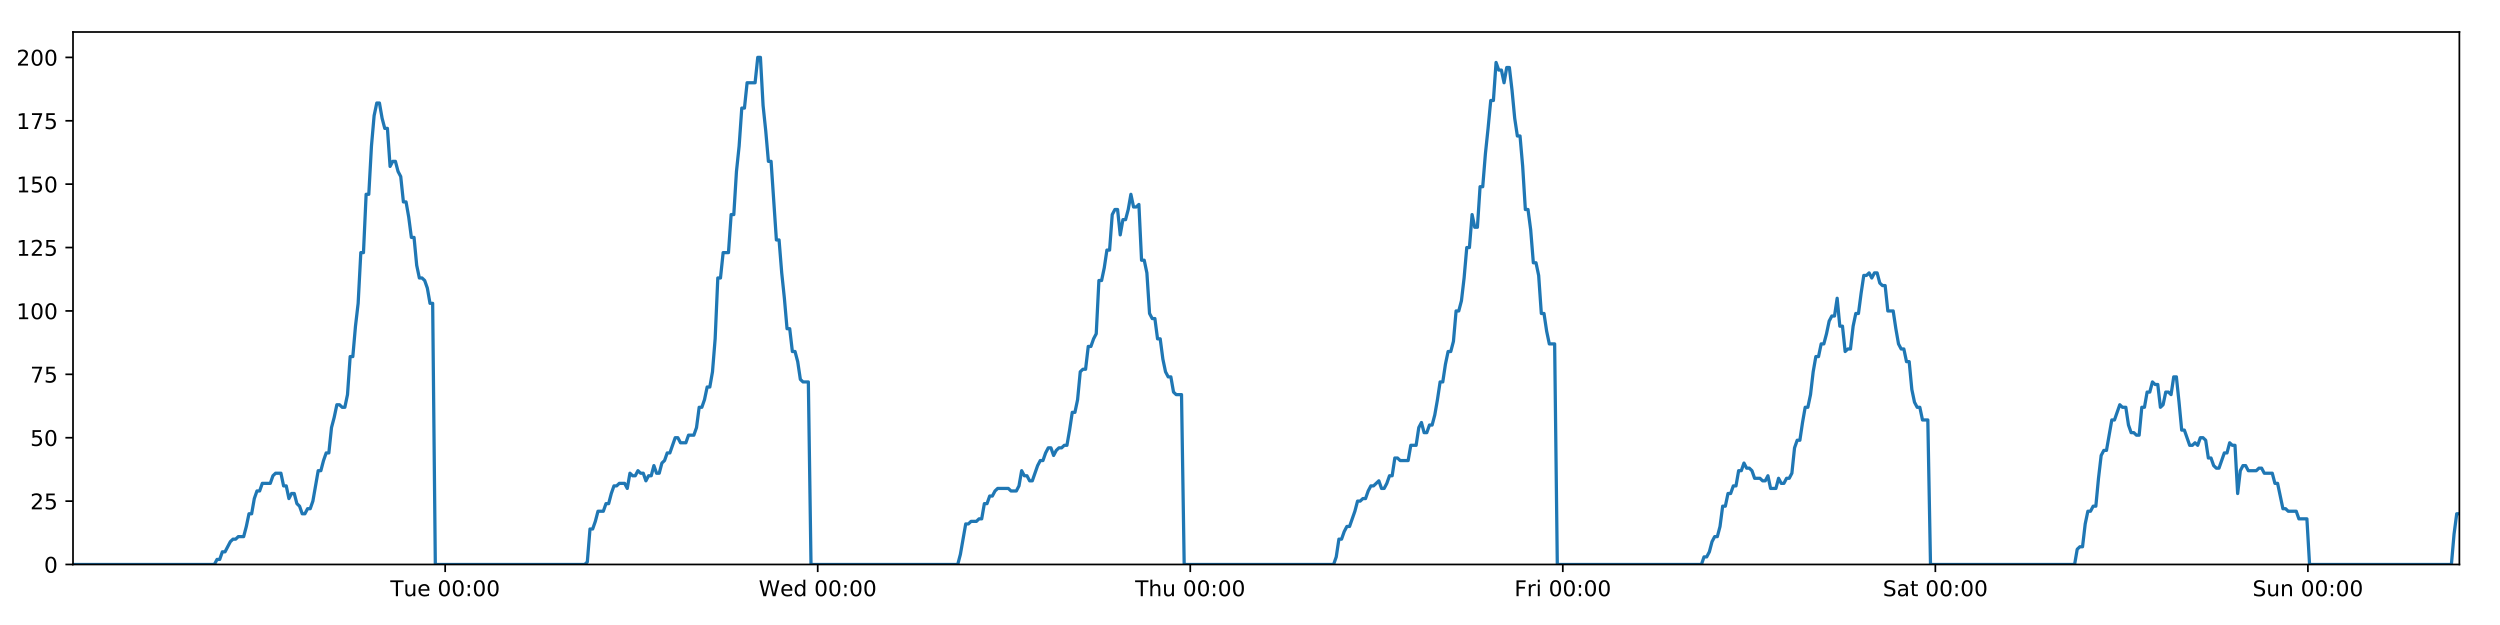 <?xml version="1.0" encoding="utf-8" standalone="no"?>
<!DOCTYPE svg PUBLIC "-//W3C//DTD SVG 1.1//EN"
  "http://www.w3.org/Graphics/SVG/1.1/DTD/svg11.dtd">
<!-- Created with matplotlib (https://matplotlib.org/) -->
<svg height="288pt" version="1.1" viewBox="0 0 1152 288" width="1152pt" xmlns="http://www.w3.org/2000/svg" xmlns:xlink="http://www.w3.org/1999/xlink">
 <defs>
  <style type="text/css">
*{stroke-linecap:butt;stroke-linejoin:round;}
  </style>
 </defs>
 <g id="figure_1">
  <g id="patch_1">
   <path d="M 0 288 
L 1152 288 
L 1152 0 
L 0 0 
z
" style="fill:#ffffff;"/>
  </g>
  <g id="axes_1">
   <g id="patch_2">
    <path d="M 33.64 260.12 
L 1133.28 260.12 
L 1133.28 14.76 
L 33.64 14.76 
z
" style="fill:#ffffff;"/>
   </g>
   <g id="matplotlib.axis_1">
    <g id="xtick_1">
     <g id="line2d_1">
      <defs>
       <path d="M 0 0 
L 0 3.5 
" id="mad6bf45bd2" style="stroke:#000000;stroke-width:0.8;"/>
      </defs>
      <g>
       <use style="stroke:#000000;stroke-width:0.8;" x="205.135" xlink:href="#mad6bf45bd2" y="260.12"/>
      </g>
     </g>
     <g id="text_1">
      <!-- Tue 00:00 -->
      <defs>
       <path d="M -0.297 72.906 
L 61.375 72.906 
L 61.375 64.594 
L 35.5 64.594 
L 35.5 0 
L 25.594 0 
L 25.594 64.594 
L -0.297 64.594 
z
" id="DejaVuSans-84"/>
       <path d="M 8.5 21.578 
L 8.5 54.688 
L 17.484 54.688 
L 17.484 21.922 
Q 17.484 14.156 20.5 10.266 
Q 23.531 6.391 29.594 6.391 
Q 36.859 6.391 41.078 11.031 
Q 45.312 15.672 45.312 23.688 
L 45.312 54.688 
L 54.297 54.688 
L 54.297 0 
L 45.312 0 
L 45.312 8.406 
Q 42.047 3.422 37.719 1 
Q 33.406 -1.422 27.688 -1.422 
Q 18.266 -1.422 13.375 4.438 
Q 8.5 10.297 8.5 21.578 
z
M 31.109 56 
z
" id="DejaVuSans-117"/>
       <path d="M 56.203 29.594 
L 56.203 25.203 
L 14.891 25.203 
Q 15.484 15.922 20.484 11.062 
Q 25.484 6.203 34.422 6.203 
Q 39.594 6.203 44.453 7.469 
Q 49.312 8.734 54.109 11.281 
L 54.109 2.781 
Q 49.266 0.734 44.188 -0.344 
Q 39.109 -1.422 33.891 -1.422 
Q 20.797 -1.422 13.156 6.188 
Q 5.516 13.812 5.516 26.812 
Q 5.516 40.234 12.766 48.109 
Q 20.016 56 32.328 56 
Q 43.359 56 49.781 48.891 
Q 56.203 41.797 56.203 29.594 
z
M 47.219 32.234 
Q 47.125 39.594 43.094 43.984 
Q 39.062 48.391 32.422 48.391 
Q 24.906 48.391 20.391 44.141 
Q 15.875 39.891 15.188 32.172 
z
" id="DejaVuSans-101"/>
       <path id="DejaVuSans-32"/>
       <path d="M 31.781 66.406 
Q 24.172 66.406 20.328 58.906 
Q 16.5 51.422 16.5 36.375 
Q 16.5 21.391 20.328 13.891 
Q 24.172 6.391 31.781 6.391 
Q 39.453 6.391 43.281 13.891 
Q 47.125 21.391 47.125 36.375 
Q 47.125 51.422 43.281 58.906 
Q 39.453 66.406 31.781 66.406 
z
M 31.781 74.219 
Q 44.047 74.219 50.516 64.516 
Q 56.984 54.828 56.984 36.375 
Q 56.984 17.969 50.516 8.266 
Q 44.047 -1.422 31.781 -1.422 
Q 19.531 -1.422 13.062 8.266 
Q 6.594 17.969 6.594 36.375 
Q 6.594 54.828 13.062 64.516 
Q 19.531 74.219 31.781 74.219 
z
" id="DejaVuSans-48"/>
       <path d="M 11.719 12.406 
L 22.016 12.406 
L 22.016 0 
L 11.719 0 
z
M 11.719 51.703 
L 22.016 51.703 
L 22.016 39.312 
L 11.719 39.312 
z
" id="DejaVuSans-58"/>
      </defs>
      <g transform="translate(179.849 274.718)scale(0.1 -0.1)">
       <use xlink:href="#DejaVuSans-84"/>
       <use x="60.85" xlink:href="#DejaVuSans-117"/>
       <use x="124.229" xlink:href="#DejaVuSans-101"/>
       <use x="185.752" xlink:href="#DejaVuSans-32"/>
       <use x="217.539" xlink:href="#DejaVuSans-48"/>
       <use x="281.162" xlink:href="#DejaVuSans-48"/>
       <use x="344.785" xlink:href="#DejaVuSans-58"/>
       <use x="378.477" xlink:href="#DejaVuSans-48"/>
       <use x="442.1" xlink:href="#DejaVuSans-48"/>
      </g>
     </g>
    </g>
    <g id="xtick_2">
     <g id="line2d_2">
      <g>
       <use style="stroke:#000000;stroke-width:0.8;" x="376.803" xlink:href="#mad6bf45bd2" y="260.12"/>
      </g>
     </g>
     <g id="text_2">
      <!-- Wed 00:00 -->
      <defs>
       <path d="M 3.328 72.906 
L 13.281 72.906 
L 28.609 11.281 
L 43.891 72.906 
L 54.984 72.906 
L 70.312 11.281 
L 85.594 72.906 
L 95.609 72.906 
L 77.297 0 
L 64.891 0 
L 49.516 63.281 
L 33.984 0 
L 21.578 0 
z
" id="DejaVuSans-87"/>
       <path d="M 45.406 46.391 
L 45.406 75.984 
L 54.391 75.984 
L 54.391 0 
L 45.406 0 
L 45.406 8.203 
Q 42.578 3.328 38.25 0.953 
Q 33.938 -1.422 27.875 -1.422 
Q 17.969 -1.422 11.734 6.484 
Q 5.516 14.406 5.516 27.297 
Q 5.516 40.188 11.734 48.094 
Q 17.969 56 27.875 56 
Q 33.938 56 38.25 53.625 
Q 42.578 51.266 45.406 46.391 
z
M 14.797 27.297 
Q 14.797 17.391 18.875 11.75 
Q 22.953 6.109 30.078 6.109 
Q 37.203 6.109 41.297 11.75 
Q 45.406 17.391 45.406 27.297 
Q 45.406 37.203 41.297 42.844 
Q 37.203 48.484 30.078 48.484 
Q 22.953 48.484 18.875 42.844 
Q 14.797 37.203 14.797 27.297 
z
" id="DejaVuSans-100"/>
      </defs>
      <g transform="translate(349.614 274.718)scale(0.1 -0.1)">
       <use xlink:href="#DejaVuSans-87"/>
       <use x="98.799" xlink:href="#DejaVuSans-101"/>
       <use x="160.322" xlink:href="#DejaVuSans-100"/>
       <use x="223.799" xlink:href="#DejaVuSans-32"/>
       <use x="255.586" xlink:href="#DejaVuSans-48"/>
       <use x="319.209" xlink:href="#DejaVuSans-48"/>
       <use x="382.832" xlink:href="#DejaVuSans-58"/>
       <use x="416.523" xlink:href="#DejaVuSans-48"/>
       <use x="480.146" xlink:href="#DejaVuSans-48"/>
      </g>
     </g>
    </g>
    <g id="xtick_3">
     <g id="line2d_3">
      <g>
       <use style="stroke:#000000;stroke-width:0.8;" x="548.472" xlink:href="#mad6bf45bd2" y="260.12"/>
      </g>
     </g>
     <g id="text_3">
      <!-- Thu 00:00 -->
      <defs>
       <path d="M 54.891 33.016 
L 54.891 0 
L 45.906 0 
L 45.906 32.719 
Q 45.906 40.484 42.875 44.328 
Q 39.844 48.188 33.797 48.188 
Q 26.516 48.188 22.312 43.547 
Q 18.109 38.922 18.109 30.906 
L 18.109 0 
L 9.078 0 
L 9.078 75.984 
L 18.109 75.984 
L 18.109 46.188 
Q 21.344 51.125 25.703 53.562 
Q 30.078 56 35.797 56 
Q 45.219 56 50.047 50.172 
Q 54.891 44.344 54.891 33.016 
z
" id="DejaVuSans-104"/>
      </defs>
      <g transform="translate(523.082 274.718)scale(0.1 -0.1)">
       <use xlink:href="#DejaVuSans-84"/>
       <use x="61.084" xlink:href="#DejaVuSans-104"/>
       <use x="124.463" xlink:href="#DejaVuSans-117"/>
       <use x="187.842" xlink:href="#DejaVuSans-32"/>
       <use x="219.629" xlink:href="#DejaVuSans-48"/>
       <use x="283.252" xlink:href="#DejaVuSans-48"/>
       <use x="346.875" xlink:href="#DejaVuSans-58"/>
       <use x="380.566" xlink:href="#DejaVuSans-48"/>
       <use x="444.189" xlink:href="#DejaVuSans-48"/>
      </g>
     </g>
    </g>
    <g id="xtick_4">
     <g id="line2d_4">
      <g>
       <use style="stroke:#000000;stroke-width:0.8;" x="720.141" xlink:href="#mad6bf45bd2" y="260.12"/>
      </g>
     </g>
     <g id="text_4">
      <!-- Fri 00:00 -->
      <defs>
       <path d="M 9.812 72.906 
L 51.703 72.906 
L 51.703 64.594 
L 19.672 64.594 
L 19.672 43.109 
L 48.578 43.109 
L 48.578 34.812 
L 19.672 34.812 
L 19.672 0 
L 9.812 0 
z
" id="DejaVuSans-70"/>
       <path d="M 41.109 46.297 
Q 39.594 47.172 37.812 47.578 
Q 36.031 48 33.891 48 
Q 26.266 48 22.188 43.047 
Q 18.109 38.094 18.109 28.812 
L 18.109 0 
L 9.078 0 
L 9.078 54.688 
L 18.109 54.688 
L 18.109 46.188 
Q 20.953 51.172 25.484 53.578 
Q 30.031 56 36.531 56 
Q 37.453 56 38.578 55.875 
Q 39.703 55.766 41.062 55.516 
z
" id="DejaVuSans-114"/>
       <path d="M 9.422 54.688 
L 18.406 54.688 
L 18.406 0 
L 9.422 0 
z
M 9.422 75.984 
L 18.406 75.984 
L 18.406 64.594 
L 9.422 64.594 
z
" id="DejaVuSans-105"/>
      </defs>
      <g transform="translate(697.828 274.718)scale(0.1 -0.1)">
       <use xlink:href="#DejaVuSans-70"/>
       <use x="57.41" xlink:href="#DejaVuSans-114"/>
       <use x="98.523" xlink:href="#DejaVuSans-105"/>
       <use x="126.307" xlink:href="#DejaVuSans-32"/>
       <use x="158.094" xlink:href="#DejaVuSans-48"/>
       <use x="221.717" xlink:href="#DejaVuSans-48"/>
       <use x="285.34" xlink:href="#DejaVuSans-58"/>
       <use x="319.031" xlink:href="#DejaVuSans-48"/>
       <use x="382.654" xlink:href="#DejaVuSans-48"/>
      </g>
     </g>
    </g>
    <g id="xtick_5">
     <g id="line2d_5">
      <g>
       <use style="stroke:#000000;stroke-width:0.8;" x="891.81" xlink:href="#mad6bf45bd2" y="260.12"/>
      </g>
     </g>
     <g id="text_5">
      <!-- Sat 00:00 -->
      <defs>
       <path d="M 53.516 70.516 
L 53.516 60.891 
Q 47.906 63.578 42.922 64.891 
Q 37.938 66.219 33.297 66.219 
Q 25.25 66.219 20.875 63.094 
Q 16.5 59.969 16.5 54.203 
Q 16.5 49.359 19.406 46.891 
Q 22.312 44.438 30.422 42.922 
L 36.375 41.703 
Q 47.406 39.594 52.656 34.297 
Q 57.906 29 57.906 20.125 
Q 57.906 9.516 50.797 4.047 
Q 43.703 -1.422 29.984 -1.422 
Q 24.812 -1.422 18.969 -0.25 
Q 13.141 0.922 6.891 3.219 
L 6.891 13.375 
Q 12.891 10.016 18.656 8.297 
Q 24.422 6.594 29.984 6.594 
Q 38.422 6.594 43.016 9.906 
Q 47.609 13.234 47.609 19.391 
Q 47.609 24.75 44.312 27.781 
Q 41.016 30.812 33.5 32.328 
L 27.484 33.5 
Q 16.453 35.688 11.516 40.375 
Q 6.594 45.062 6.594 53.422 
Q 6.594 63.094 13.406 68.656 
Q 20.219 74.219 32.172 74.219 
Q 37.312 74.219 42.625 73.281 
Q 47.953 72.359 53.516 70.516 
z
" id="DejaVuSans-83"/>
       <path d="M 34.281 27.484 
Q 23.391 27.484 19.188 25 
Q 14.984 22.516 14.984 16.5 
Q 14.984 11.719 18.141 8.906 
Q 21.297 6.109 26.703 6.109 
Q 34.188 6.109 38.703 11.406 
Q 43.219 16.703 43.219 25.484 
L 43.219 27.484 
z
M 52.203 31.203 
L 52.203 0 
L 43.219 0 
L 43.219 8.297 
Q 40.141 3.328 35.547 0.953 
Q 30.953 -1.422 24.312 -1.422 
Q 15.922 -1.422 10.953 3.297 
Q 6 8.016 6 15.922 
Q 6 25.141 12.172 29.828 
Q 18.359 34.516 30.609 34.516 
L 43.219 34.516 
L 43.219 35.406 
Q 43.219 41.609 39.141 45 
Q 35.062 48.391 27.688 48.391 
Q 23 48.391 18.547 47.266 
Q 14.109 46.141 10.016 43.891 
L 10.016 52.203 
Q 14.938 54.109 19.578 55.047 
Q 24.219 56 28.609 56 
Q 40.484 56 46.344 49.844 
Q 52.203 43.703 52.203 31.203 
z
" id="DejaVuSans-97"/>
       <path d="M 18.312 70.219 
L 18.312 54.688 
L 36.812 54.688 
L 36.812 47.703 
L 18.312 47.703 
L 18.312 18.016 
Q 18.312 11.328 20.141 9.422 
Q 21.969 7.516 27.594 7.516 
L 36.812 7.516 
L 36.812 0 
L 27.594 0 
Q 17.188 0 13.234 3.875 
Q 9.281 7.766 9.281 18.016 
L 9.281 47.703 
L 2.688 47.703 
L 2.688 54.688 
L 9.281 54.688 
L 9.281 70.219 
z
" id="DejaVuSans-116"/>
      </defs>
      <g transform="translate(867.613 274.718)scale(0.1 -0.1)">
       <use xlink:href="#DejaVuSans-83"/>
       <use x="63.477" xlink:href="#DejaVuSans-97"/>
       <use x="124.756" xlink:href="#DejaVuSans-116"/>
       <use x="163.965" xlink:href="#DejaVuSans-32"/>
       <use x="195.752" xlink:href="#DejaVuSans-48"/>
       <use x="259.375" xlink:href="#DejaVuSans-48"/>
       <use x="322.998" xlink:href="#DejaVuSans-58"/>
       <use x="356.689" xlink:href="#DejaVuSans-48"/>
       <use x="420.312" xlink:href="#DejaVuSans-48"/>
      </g>
     </g>
    </g>
    <g id="xtick_6">
     <g id="line2d_6">
      <g>
       <use style="stroke:#000000;stroke-width:0.8;" x="1063.479" xlink:href="#mad6bf45bd2" y="260.12"/>
      </g>
     </g>
     <g id="text_6">
      <!-- Sun 00:00 -->
      <defs>
       <path d="M 54.891 33.016 
L 54.891 0 
L 45.906 0 
L 45.906 32.719 
Q 45.906 40.484 42.875 44.328 
Q 39.844 48.188 33.797 48.188 
Q 26.516 48.188 22.312 43.547 
Q 18.109 38.922 18.109 30.906 
L 18.109 0 
L 9.078 0 
L 9.078 54.688 
L 18.109 54.688 
L 18.109 46.188 
Q 21.344 51.125 25.703 53.562 
Q 30.078 56 35.797 56 
Q 45.219 56 50.047 50.172 
Q 54.891 44.344 54.891 33.016 
z
" id="DejaVuSans-110"/>
      </defs>
      <g transform="translate(1037.968 274.718)scale(0.1 -0.1)">
       <use xlink:href="#DejaVuSans-83"/>
       <use x="63.477" xlink:href="#DejaVuSans-117"/>
       <use x="126.855" xlink:href="#DejaVuSans-110"/>
       <use x="190.234" xlink:href="#DejaVuSans-32"/>
       <use x="222.021" xlink:href="#DejaVuSans-48"/>
       <use x="285.645" xlink:href="#DejaVuSans-48"/>
       <use x="349.268" xlink:href="#DejaVuSans-58"/>
       <use x="382.959" xlink:href="#DejaVuSans-48"/>
       <use x="446.582" xlink:href="#DejaVuSans-48"/>
      </g>
     </g>
    </g>
   </g>
   <g id="matplotlib.axis_2">
    <g id="ytick_1">
     <g id="line2d_7">
      <defs>
       <path d="M 0 0 
L -3.5 0 
" id="m63fe1690fd" style="stroke:#000000;stroke-width:0.8;"/>
      </defs>
      <g>
       <use style="stroke:#000000;stroke-width:0.8;" x="33.64" xlink:href="#m63fe1690fd" y="260.12"/>
      </g>
     </g>
     <g id="text_7">
      <!-- 0 -->
      <g transform="translate(20.277 263.919)scale(0.1 -0.1)">
       <use xlink:href="#DejaVuSans-48"/>
      </g>
     </g>
    </g>
    <g id="ytick_2">
     <g id="line2d_8">
      <g>
       <use style="stroke:#000000;stroke-width:0.8;" x="33.64" xlink:href="#m63fe1690fd" y="230.91"/>
      </g>
     </g>
     <g id="text_8">
      <!-- 25 -->
      <defs>
       <path d="M 19.188 8.297 
L 53.609 8.297 
L 53.609 0 
L 7.328 0 
L 7.328 8.297 
Q 12.938 14.109 22.625 23.891 
Q 32.328 33.688 34.812 36.531 
Q 39.547 41.844 41.422 45.531 
Q 43.312 49.219 43.312 52.781 
Q 43.312 58.594 39.234 62.25 
Q 35.156 65.922 28.609 65.922 
Q 23.969 65.922 18.812 64.312 
Q 13.672 62.703 7.812 59.422 
L 7.812 69.391 
Q 13.766 71.781 18.938 73 
Q 24.125 74.219 28.422 74.219 
Q 39.75 74.219 46.484 68.547 
Q 53.219 62.891 53.219 53.422 
Q 53.219 48.922 51.531 44.891 
Q 49.859 40.875 45.406 35.406 
Q 44.188 33.984 37.641 27.219 
Q 31.109 20.453 19.188 8.297 
z
" id="DejaVuSans-50"/>
       <path d="M 10.797 72.906 
L 49.516 72.906 
L 49.516 64.594 
L 19.828 64.594 
L 19.828 46.734 
Q 21.969 47.469 24.109 47.828 
Q 26.266 48.188 28.422 48.188 
Q 40.625 48.188 47.75 41.5 
Q 54.891 34.812 54.891 23.391 
Q 54.891 11.625 47.562 5.094 
Q 40.234 -1.422 26.906 -1.422 
Q 22.312 -1.422 17.547 -0.641 
Q 12.797 0.141 7.719 1.703 
L 7.719 11.625 
Q 12.109 9.234 16.797 8.062 
Q 21.484 6.891 26.703 6.891 
Q 35.156 6.891 40.078 11.328 
Q 45.016 15.766 45.016 23.391 
Q 45.016 31 40.078 35.438 
Q 35.156 39.891 26.703 39.891 
Q 22.75 39.891 18.812 39.016 
Q 14.891 38.141 10.797 36.281 
z
" id="DejaVuSans-53"/>
      </defs>
      <g transform="translate(13.915 234.71)scale(0.1 -0.1)">
       <use xlink:href="#DejaVuSans-50"/>
       <use x="63.623" xlink:href="#DejaVuSans-53"/>
      </g>
     </g>
    </g>
    <g id="ytick_3">
     <g id="line2d_9">
      <g>
       <use style="stroke:#000000;stroke-width:0.8;" x="33.64" xlink:href="#m63fe1690fd" y="201.701"/>
      </g>
     </g>
     <g id="text_9">
      <!-- 50 -->
      <g transform="translate(13.915 205.5)scale(0.1 -0.1)">
       <use xlink:href="#DejaVuSans-53"/>
       <use x="63.623" xlink:href="#DejaVuSans-48"/>
      </g>
     </g>
    </g>
    <g id="ytick_4">
     <g id="line2d_10">
      <g>
       <use style="stroke:#000000;stroke-width:0.8;" x="33.64" xlink:href="#m63fe1690fd" y="172.491"/>
      </g>
     </g>
     <g id="text_10">
      <!-- 75 -->
      <defs>
       <path d="M 8.203 72.906 
L 55.078 72.906 
L 55.078 68.703 
L 28.609 0 
L 18.312 0 
L 43.219 64.594 
L 8.203 64.594 
z
" id="DejaVuSans-55"/>
      </defs>
      <g transform="translate(13.915 176.291)scale(0.1 -0.1)">
       <use xlink:href="#DejaVuSans-55"/>
       <use x="63.623" xlink:href="#DejaVuSans-53"/>
      </g>
     </g>
    </g>
    <g id="ytick_5">
     <g id="line2d_11">
      <g>
       <use style="stroke:#000000;stroke-width:0.8;" x="33.64" xlink:href="#m63fe1690fd" y="143.282"/>
      </g>
     </g>
     <g id="text_11">
      <!-- 100 -->
      <defs>
       <path d="M 12.406 8.297 
L 28.516 8.297 
L 28.516 63.922 
L 10.984 60.406 
L 10.984 69.391 
L 28.422 72.906 
L 38.281 72.906 
L 38.281 8.297 
L 54.391 8.297 
L 54.391 0 
L 12.406 0 
z
" id="DejaVuSans-49"/>
      </defs>
      <g transform="translate(7.553 147.081)scale(0.1 -0.1)">
       <use xlink:href="#DejaVuSans-49"/>
       <use x="63.623" xlink:href="#DejaVuSans-48"/>
       <use x="127.246" xlink:href="#DejaVuSans-48"/>
      </g>
     </g>
    </g>
    <g id="ytick_6">
     <g id="line2d_12">
      <g>
       <use style="stroke:#000000;stroke-width:0.8;" x="33.64" xlink:href="#m63fe1690fd" y="114.072"/>
      </g>
     </g>
     <g id="text_12">
      <!-- 125 -->
      <g transform="translate(7.553 117.872)scale(0.1 -0.1)">
       <use xlink:href="#DejaVuSans-49"/>
       <use x="63.623" xlink:href="#DejaVuSans-50"/>
       <use x="127.246" xlink:href="#DejaVuSans-53"/>
      </g>
     </g>
    </g>
    <g id="ytick_7">
     <g id="line2d_13">
      <g>
       <use style="stroke:#000000;stroke-width:0.8;" x="33.64" xlink:href="#m63fe1690fd" y="84.863"/>
      </g>
     </g>
     <g id="text_13">
      <!-- 150 -->
      <g transform="translate(7.553 88.662)scale(0.1 -0.1)">
       <use xlink:href="#DejaVuSans-49"/>
       <use x="63.623" xlink:href="#DejaVuSans-53"/>
       <use x="127.246" xlink:href="#DejaVuSans-48"/>
      </g>
     </g>
    </g>
    <g id="ytick_8">
     <g id="line2d_14">
      <g>
       <use style="stroke:#000000;stroke-width:0.8;" x="33.64" xlink:href="#m63fe1690fd" y="55.653"/>
      </g>
     </g>
     <g id="text_14">
      <!-- 175 -->
      <g transform="translate(7.553 59.453)scale(0.1 -0.1)">
       <use xlink:href="#DejaVuSans-49"/>
       <use x="63.623" xlink:href="#DejaVuSans-55"/>
       <use x="127.246" xlink:href="#DejaVuSans-53"/>
      </g>
     </g>
    </g>
    <g id="ytick_9">
     <g id="line2d_15">
      <g>
       <use style="stroke:#000000;stroke-width:0.8;" x="33.64" xlink:href="#m63fe1690fd" y="26.444"/>
      </g>
     </g>
     <g id="text_15">
      <!-- 200 -->
      <g transform="translate(7.553 30.243)scale(0.1 -0.1)">
       <use xlink:href="#DejaVuSans-50"/>
       <use x="63.623" xlink:href="#DejaVuSans-48"/>
       <use x="127.246" xlink:href="#DejaVuSans-48"/>
      </g>
     </g>
    </g>
   </g>
   <g id="line2d_16">
    <path clip-path="url(#pdc4914a35d)" d="M 33.64 260.12 
L 98.778 260.12 
L 100.006 257.783 
L 101.234 257.783 
L 102.462 254.278 
L 103.69 254.278 
L 106.143 249.605 
L 107.371 248.436 
L 108.597 248.436 
L 109.823 247.268 
L 112.277 247.268 
L 113.504 242.594 
L 114.731 236.752 
L 115.957 236.752 
L 117.184 229.742 
L 118.413 226.237 
L 119.64 226.237 
L 120.867 222.732 
L 124.546 222.732 
L 125.772 219.227 
L 126.998 218.058 
L 129.452 218.058 
L 130.678 223.9 
L 131.905 223.9 
L 133.133 229.742 
L 134.359 227.405 
L 135.587 227.405 
L 136.813 232.079 
L 138.039 233.247 
L 139.266 236.752 
L 140.493 236.752 
L 141.722 234.416 
L 142.947 234.416 
L 144.174 230.91 
L 146.625 216.89 
L 147.851 216.89 
L 149.078 212.216 
L 150.305 208.711 
L 151.533 208.711 
L 152.759 197.027 
L 153.99 192.354 
L 155.221 186.512 
L 156.447 186.512 
L 157.674 187.68 
L 158.9 187.68 
L 160.127 181.838 
L 161.353 164.313 
L 162.579 164.313 
L 163.806 150.292 
L 165.033 139.777 
L 166.26 116.409 
L 167.486 116.409 
L 168.712 89.536 
L 169.941 89.536 
L 171.166 67.337 
L 172.392 53.317 
L 173.618 47.475 
L 174.844 47.475 
L 176.07 54.485 
L 177.296 59.158 
L 178.523 59.158 
L 179.75 76.684 
L 180.975 74.347 
L 182.203 74.347 
L 183.431 79.021 
L 184.656 81.358 
L 185.884 93.042 
L 187.11 93.042 
L 188.336 100.052 
L 189.562 109.399 
L 190.787 109.399 
L 192.013 122.251 
L 193.239 128.093 
L 194.467 128.093 
L 195.692 129.261 
L 196.918 132.766 
L 198.144 139.777 
L 199.369 139.777 
L 200.594 260.12 
L 269.432 260.12 
L 270.638 258.952 
L 271.868 243.763 
L 273.097 243.763 
L 274.326 240.258 
L 275.552 235.584 
L 278.009 235.584 
L 279.235 232.079 
L 280.462 232.079 
L 281.689 227.405 
L 282.916 223.9 
L 284.141 223.9 
L 285.369 222.732 
L 287.821 222.732 
L 289.047 225.069 
L 290.276 218.058 
L 291.505 219.227 
L 292.73 219.227 
L 293.957 216.89 
L 295.184 218.058 
L 296.411 218.058 
L 297.637 221.563 
L 298.862 219.227 
L 300.089 219.227 
L 301.317 214.553 
L 302.543 218.058 
L 303.768 218.058 
L 304.993 213.385 
L 306.222 212.216 
L 307.45 208.711 
L 308.677 208.711 
L 311.129 201.701 
L 312.357 201.701 
L 313.585 204.038 
L 316.045 204.038 
L 317.271 200.533 
L 319.725 200.533 
L 320.953 197.027 
L 322.18 187.68 
L 323.406 187.68 
L 324.631 184.175 
L 325.858 178.333 
L 327.084 178.333 
L 328.313 171.323 
L 329.539 156.134 
L 330.766 128.093 
L 331.996 128.093 
L 333.227 116.409 
L 335.679 116.409 
L 336.909 98.883 
L 338.136 98.883 
L 339.362 79.021 
L 340.588 67.337 
L 341.813 49.811 
L 343.04 49.811 
L 344.267 38.128 
L 347.945 38.128 
L 349.174 26.444 
L 350.402 26.444 
L 351.628 48.643 
L 352.854 60.327 
L 354.08 74.347 
L 355.309 74.347 
L 357.761 110.567 
L 358.99 110.567 
L 360.216 125.756 
L 361.442 137.44 
L 362.667 151.461 
L 363.897 151.461 
L 365.123 161.976 
L 366.35 161.976 
L 367.579 166.65 
L 368.805 174.828 
L 370.032 175.997 
L 372.485 175.997 
L 373.71 260.12 
L 441.321 260.12 
L 442.546 255.446 
L 444.999 241.426 
L 446.227 241.426 
L 447.454 240.258 
L 449.91 240.258 
L 451.136 239.089 
L 452.363 239.089 
L 453.591 232.079 
L 454.818 232.079 
L 456.045 228.574 
L 457.273 228.574 
L 458.5 226.237 
L 459.728 225.069 
L 464.636 225.069 
L 465.868 226.237 
L 468.32 226.237 
L 469.546 223.9 
L 470.773 216.89 
L 471.999 219.227 
L 473.228 219.227 
L 474.456 221.563 
L 475.682 221.563 
L 478.134 214.553 
L 479.363 212.216 
L 480.591 212.216 
L 481.817 208.711 
L 483.045 206.374 
L 484.273 206.374 
L 485.499 209.88 
L 486.727 207.543 
L 487.955 206.374 
L 489.183 206.374 
L 490.412 205.206 
L 491.639 205.206 
L 492.866 198.196 
L 494.093 190.017 
L 495.323 190.017 
L 496.551 184.175 
L 497.779 171.323 
L 499.005 170.155 
L 500.235 170.155 
L 501.463 159.639 
L 502.692 159.639 
L 503.919 156.134 
L 505.147 153.797 
L 506.376 129.261 
L 507.613 129.261 
L 508.84 123.419 
L 510.066 115.241 
L 511.294 115.241 
L 512.521 98.883 
L 513.747 96.547 
L 514.974 96.547 
L 516.201 108.23 
L 517.432 101.22 
L 518.657 101.22 
L 519.883 96.547 
L 521.112 89.536 
L 522.343 95.378 
L 523.572 95.378 
L 524.8 94.21 
L 526.029 119.914 
L 527.257 119.914 
L 528.483 125.756 
L 529.711 144.45 
L 530.939 146.787 
L 532.167 146.787 
L 533.395 156.134 
L 534.62 156.134 
L 535.849 165.481 
L 537.077 171.323 
L 538.303 173.66 
L 539.532 173.66 
L 540.76 180.67 
L 541.985 181.838 
L 544.442 181.838 
L 545.671 260.12 
L 614.517 260.12 
L 615.742 256.615 
L 616.968 248.436 
L 618.193 248.436 
L 619.422 244.931 
L 620.648 242.594 
L 621.874 242.594 
L 624.329 235.584 
L 625.557 230.91 
L 626.785 230.91 
L 628.011 229.742 
L 629.238 229.742 
L 630.464 226.237 
L 631.692 223.9 
L 632.919 223.9 
L 635.373 221.563 
L 636.599 225.069 
L 637.827 225.069 
L 639.053 222.732 
L 640.281 219.227 
L 641.508 219.227 
L 642.735 211.048 
L 643.961 211.048 
L 645.188 212.216 
L 648.869 212.216 
L 650.097 205.206 
L 652.551 205.206 
L 653.778 197.027 
L 655.006 194.691 
L 656.234 199.364 
L 657.462 199.364 
L 658.695 195.859 
L 659.922 195.859 
L 661.148 191.186 
L 662.375 184.175 
L 663.602 175.997 
L 664.83 175.997 
L 666.057 167.818 
L 667.285 161.976 
L 668.513 161.976 
L 669.742 157.302 
L 670.97 143.282 
L 672.2 143.282 
L 673.429 138.608 
L 674.656 128.093 
L 675.885 114.072 
L 677.111 114.072 
L 678.338 98.883 
L 679.564 104.725 
L 680.79 104.725 
L 682.018 86.031 
L 683.244 86.031 
L 684.476 70.842 
L 685.703 59.158 
L 686.93 46.306 
L 688.159 46.306 
L 689.388 28.781 
L 690.616 32.286 
L 691.842 32.286 
L 693.069 38.128 
L 694.295 31.117 
L 695.521 31.117 
L 696.746 41.633 
L 697.973 54.485 
L 699.199 62.664 
L 700.426 62.664 
L 701.651 76.684 
L 702.882 96.547 
L 704.107 96.547 
L 705.335 105.894 
L 706.563 121.083 
L 707.789 121.083 
L 709.015 126.925 
L 710.243 144.45 
L 711.471 144.45 
L 712.697 152.629 
L 713.923 158.471 
L 716.377 158.471 
L 717.603 260.12 
L 784.014 260.12 
L 785.221 256.615 
L 786.447 256.615 
L 787.674 254.278 
L 788.899 249.605 
L 790.125 247.268 
L 791.354 247.268 
L 792.581 242.594 
L 793.808 233.247 
L 795.035 233.247 
L 796.261 227.405 
L 797.486 227.405 
L 798.712 223.9 
L 799.941 223.9 
L 801.166 216.89 
L 802.392 216.89 
L 803.619 213.385 
L 804.844 215.722 
L 806.071 215.722 
L 807.297 216.89 
L 808.523 220.395 
L 810.981 220.395 
L 812.207 221.563 
L 813.433 221.563 
L 814.659 219.227 
L 815.885 225.069 
L 818.336 225.069 
L 819.562 220.395 
L 820.789 222.732 
L 822.017 222.732 
L 823.244 220.395 
L 824.472 220.395 
L 825.698 218.058 
L 826.924 206.374 
L 828.15 202.869 
L 829.377 202.869 
L 830.603 194.691 
L 831.829 187.68 
L 833.055 187.68 
L 834.283 181.838 
L 835.514 171.323 
L 836.741 164.313 
L 837.971 164.313 
L 839.197 158.471 
L 840.422 158.471 
L 841.652 153.797 
L 842.879 147.955 
L 844.106 145.619 
L 845.335 145.619 
L 846.562 137.44 
L 847.788 150.292 
L 849.014 150.292 
L 850.246 161.976 
L 851.473 160.808 
L 852.698 160.808 
L 853.924 150.292 
L 855.15 144.45 
L 856.378 144.45 
L 857.605 135.103 
L 858.831 126.925 
L 860.059 126.925 
L 861.285 125.756 
L 862.512 128.093 
L 863.742 125.756 
L 864.98 125.756 
L 866.21 130.43 
L 867.44 131.598 
L 868.672 131.598 
L 869.912 143.282 
L 872.375 143.282 
L 873.606 151.461 
L 874.833 158.471 
L 876.065 160.808 
L 877.293 160.808 
L 878.521 166.65 
L 879.748 166.65 
L 880.977 179.502 
L 882.204 185.344 
L 883.43 187.68 
L 884.656 187.68 
L 885.884 193.522 
L 888.337 193.522 
L 889.574 260.12 
L 955.974 260.12 
L 957.179 253.11 
L 958.406 251.941 
L 959.633 251.941 
L 960.861 241.426 
L 962.086 235.584 
L 963.311 235.584 
L 964.537 233.247 
L 965.762 233.247 
L 966.987 220.395 
L 968.214 209.88 
L 969.44 207.543 
L 970.665 207.543 
L 973.116 193.522 
L 974.341 193.522 
L 976.794 186.512 
L 978.02 187.68 
L 979.577 187.68 
L 980.804 195.859 
L 982.032 199.364 
L 983.258 199.364 
L 984.485 200.533 
L 985.715 200.533 
L 986.941 187.68 
L 988.166 187.68 
L 989.392 180.67 
L 990.618 180.67 
L 991.844 175.997 
L 993.069 177.165 
L 994.296 177.165 
L 995.523 187.68 
L 996.749 186.512 
L 997.974 180.67 
L 999.2 180.67 
L 1000.426 181.838 
L 1001.651 173.66 
L 1002.876 173.66 
L 1004.102 185.344 
L 1005.329 198.196 
L 1006.555 198.196 
L 1009.008 205.206 
L 1010.235 205.206 
L 1011.463 204.038 
L 1012.69 205.206 
L 1013.918 201.701 
L 1015.147 201.701 
L 1016.375 202.869 
L 1017.602 211.048 
L 1018.83 211.048 
L 1020.057 214.553 
L 1021.283 215.722 
L 1022.511 215.722 
L 1024.967 208.711 
L 1026.196 208.711 
L 1027.423 204.038 
L 1028.652 205.206 
L 1029.88 205.206 
L 1031.109 227.405 
L 1032.336 216.89 
L 1033.564 214.553 
L 1034.789 214.553 
L 1036.016 216.89 
L 1039.697 216.89 
L 1040.923 215.722 
L 1042.153 215.722 
L 1043.378 218.058 
L 1047.06 218.058 
L 1048.288 222.732 
L 1049.514 222.732 
L 1051.97 234.416 
L 1053.198 234.416 
L 1054.427 235.584 
L 1058.107 235.584 
L 1059.335 239.089 
L 1063.019 239.089 
L 1064.246 260.12 
L 1129.602 260.12 
L 1130.828 246.099 
L 1132.053 236.752 
L 1133.28 236.752 
L 1133.28 236.752 
" style="fill:none;stroke:#1f77b4;stroke-linecap:square;stroke-width:1.5;"/>
   </g>
   <g id="patch_3">
    <path d="M 33.64 260.12 
L 33.64 14.76 
" style="fill:none;stroke:#000000;stroke-linecap:square;stroke-linejoin:miter;stroke-width:0.8;"/>
   </g>
   <g id="patch_4">
    <path d="M 1133.28 260.12 
L 1133.28 14.76 
" style="fill:none;stroke:#000000;stroke-linecap:square;stroke-linejoin:miter;stroke-width:0.8;"/>
   </g>
   <g id="patch_5">
    <path d="M 33.64 260.12 
L 1133.28 260.12 
" style="fill:none;stroke:#000000;stroke-linecap:square;stroke-linejoin:miter;stroke-width:0.8;"/>
   </g>
   <g id="patch_6">
    <path d="M 33.64 14.76 
L 1133.28 14.76 
" style="fill:none;stroke:#000000;stroke-linecap:square;stroke-linejoin:miter;stroke-width:0.8;"/>
   </g>
  </g>
 </g>
 <defs>
  <clipPath id="pdc4914a35d">
   <rect height="245.36" width="1099.64" x="33.64" y="14.76"/>
  </clipPath>
 </defs>
</svg>
